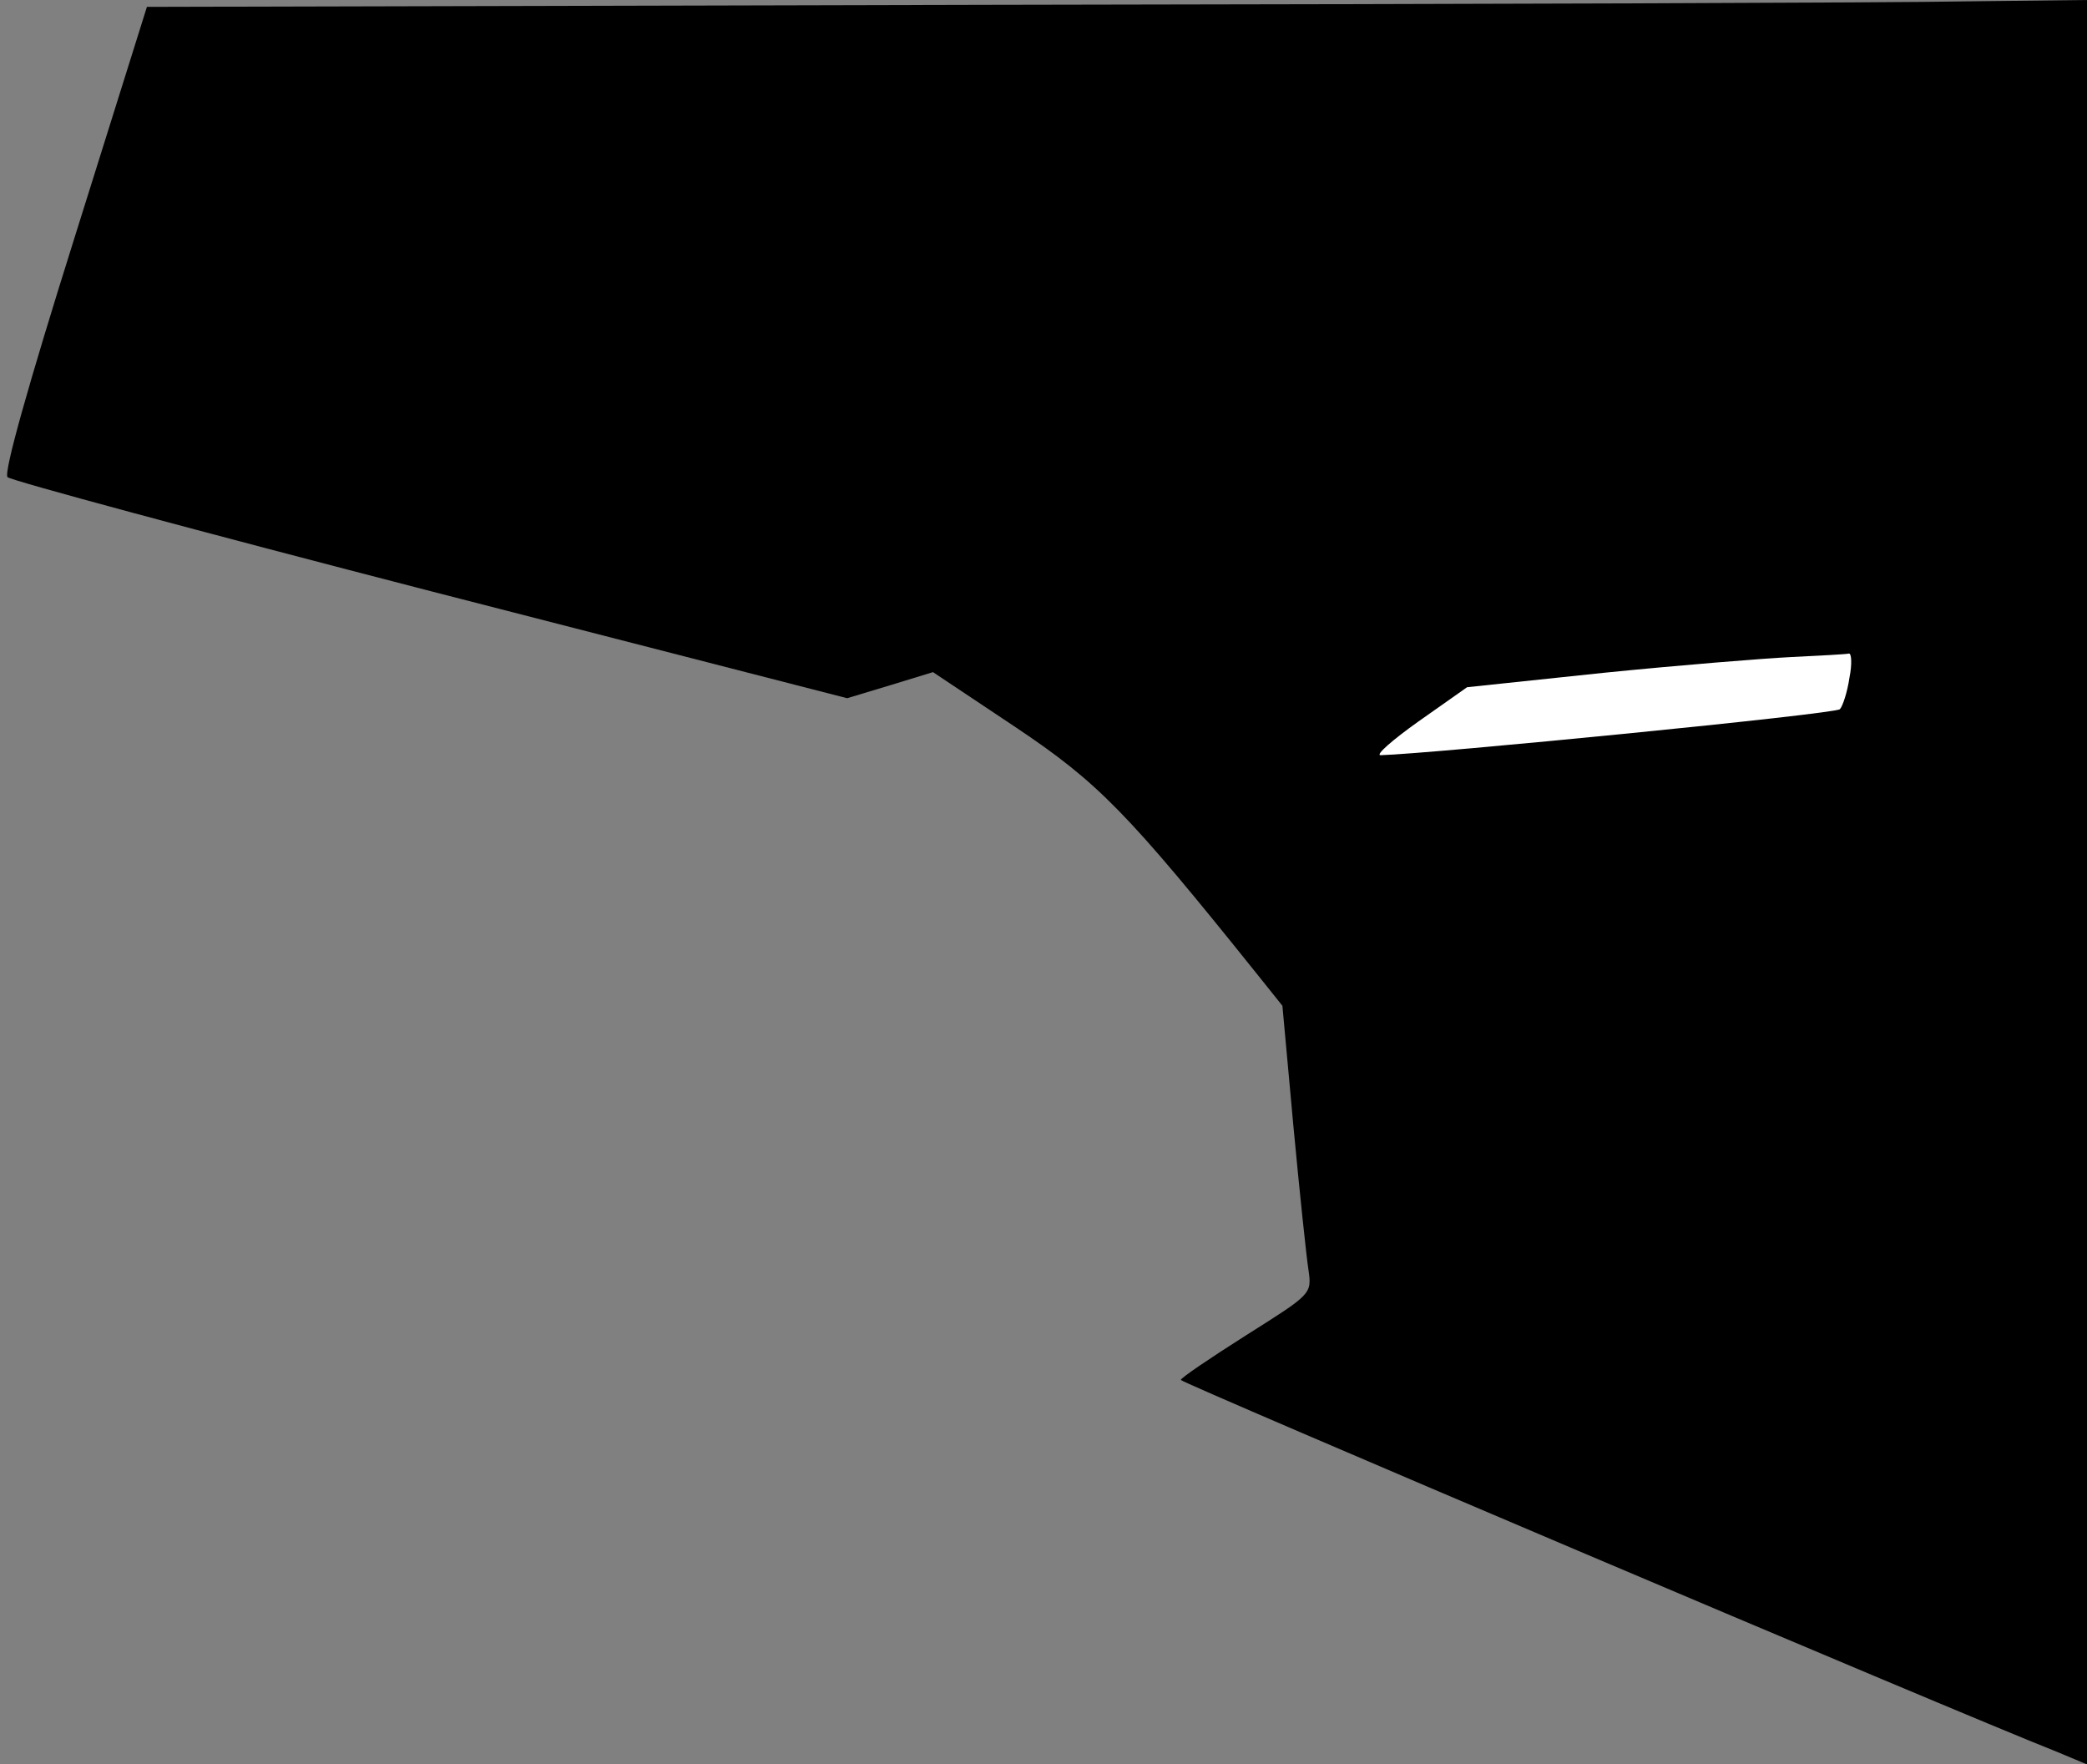 <?xml version="1.0" standalone="no"?>
<!DOCTYPE svg PUBLIC "-//W3C//DTD SVG 20010904//EN"
 "http://www.w3.org/TR/2001/REC-SVG-20010904/DTD/svg10.dtd">
<svg version="1.0" xmlns="http://www.w3.org/2000/svg"
 width="304pt" height="257pt" viewBox="0 0 304 257"
 preserveAspectRatio="xMidYMid meet">
<rect x="0" y="0" width="304" height="257" fill="#808080" stroke="none"/>
<g transform="translate(0,257) scale(0.1,-0.1)"
fill="#000000" stroke="none">
<path fill="#000000" stroke="none" d="M1449 2563 l-1235 -3 -106 -338 c-67
-213 -103 -341 -97 -347 5 -5 283 -80 616 -166 l607 -156 63 19 62 19 120 -80
c121 -81 163 -124 353 -361 l36 -45 16 -175 c9 -96 19 -191 22 -210 5 -35 4
-35 -91 -95 -52 -33 -95 -62 -95 -65 0 -4 1118 -479 1277 -542 l43 -18 0 1285
0 1285 -177 -2 c-98 -2 -734 -4 -1414 -5z"/>
<path fill="#ffffff" stroke="none" d="M2694 1583 c-3 -21 -10 -42 -14 -46 -6
-7 -595 -65 -669 -67 -8 0 17 22 55 49 l71 50 199 21 c109 11 233 21 274 23
41 2 79 4 83 5 4 1 5 -15 1 -35z"/>
</g>
</svg>
